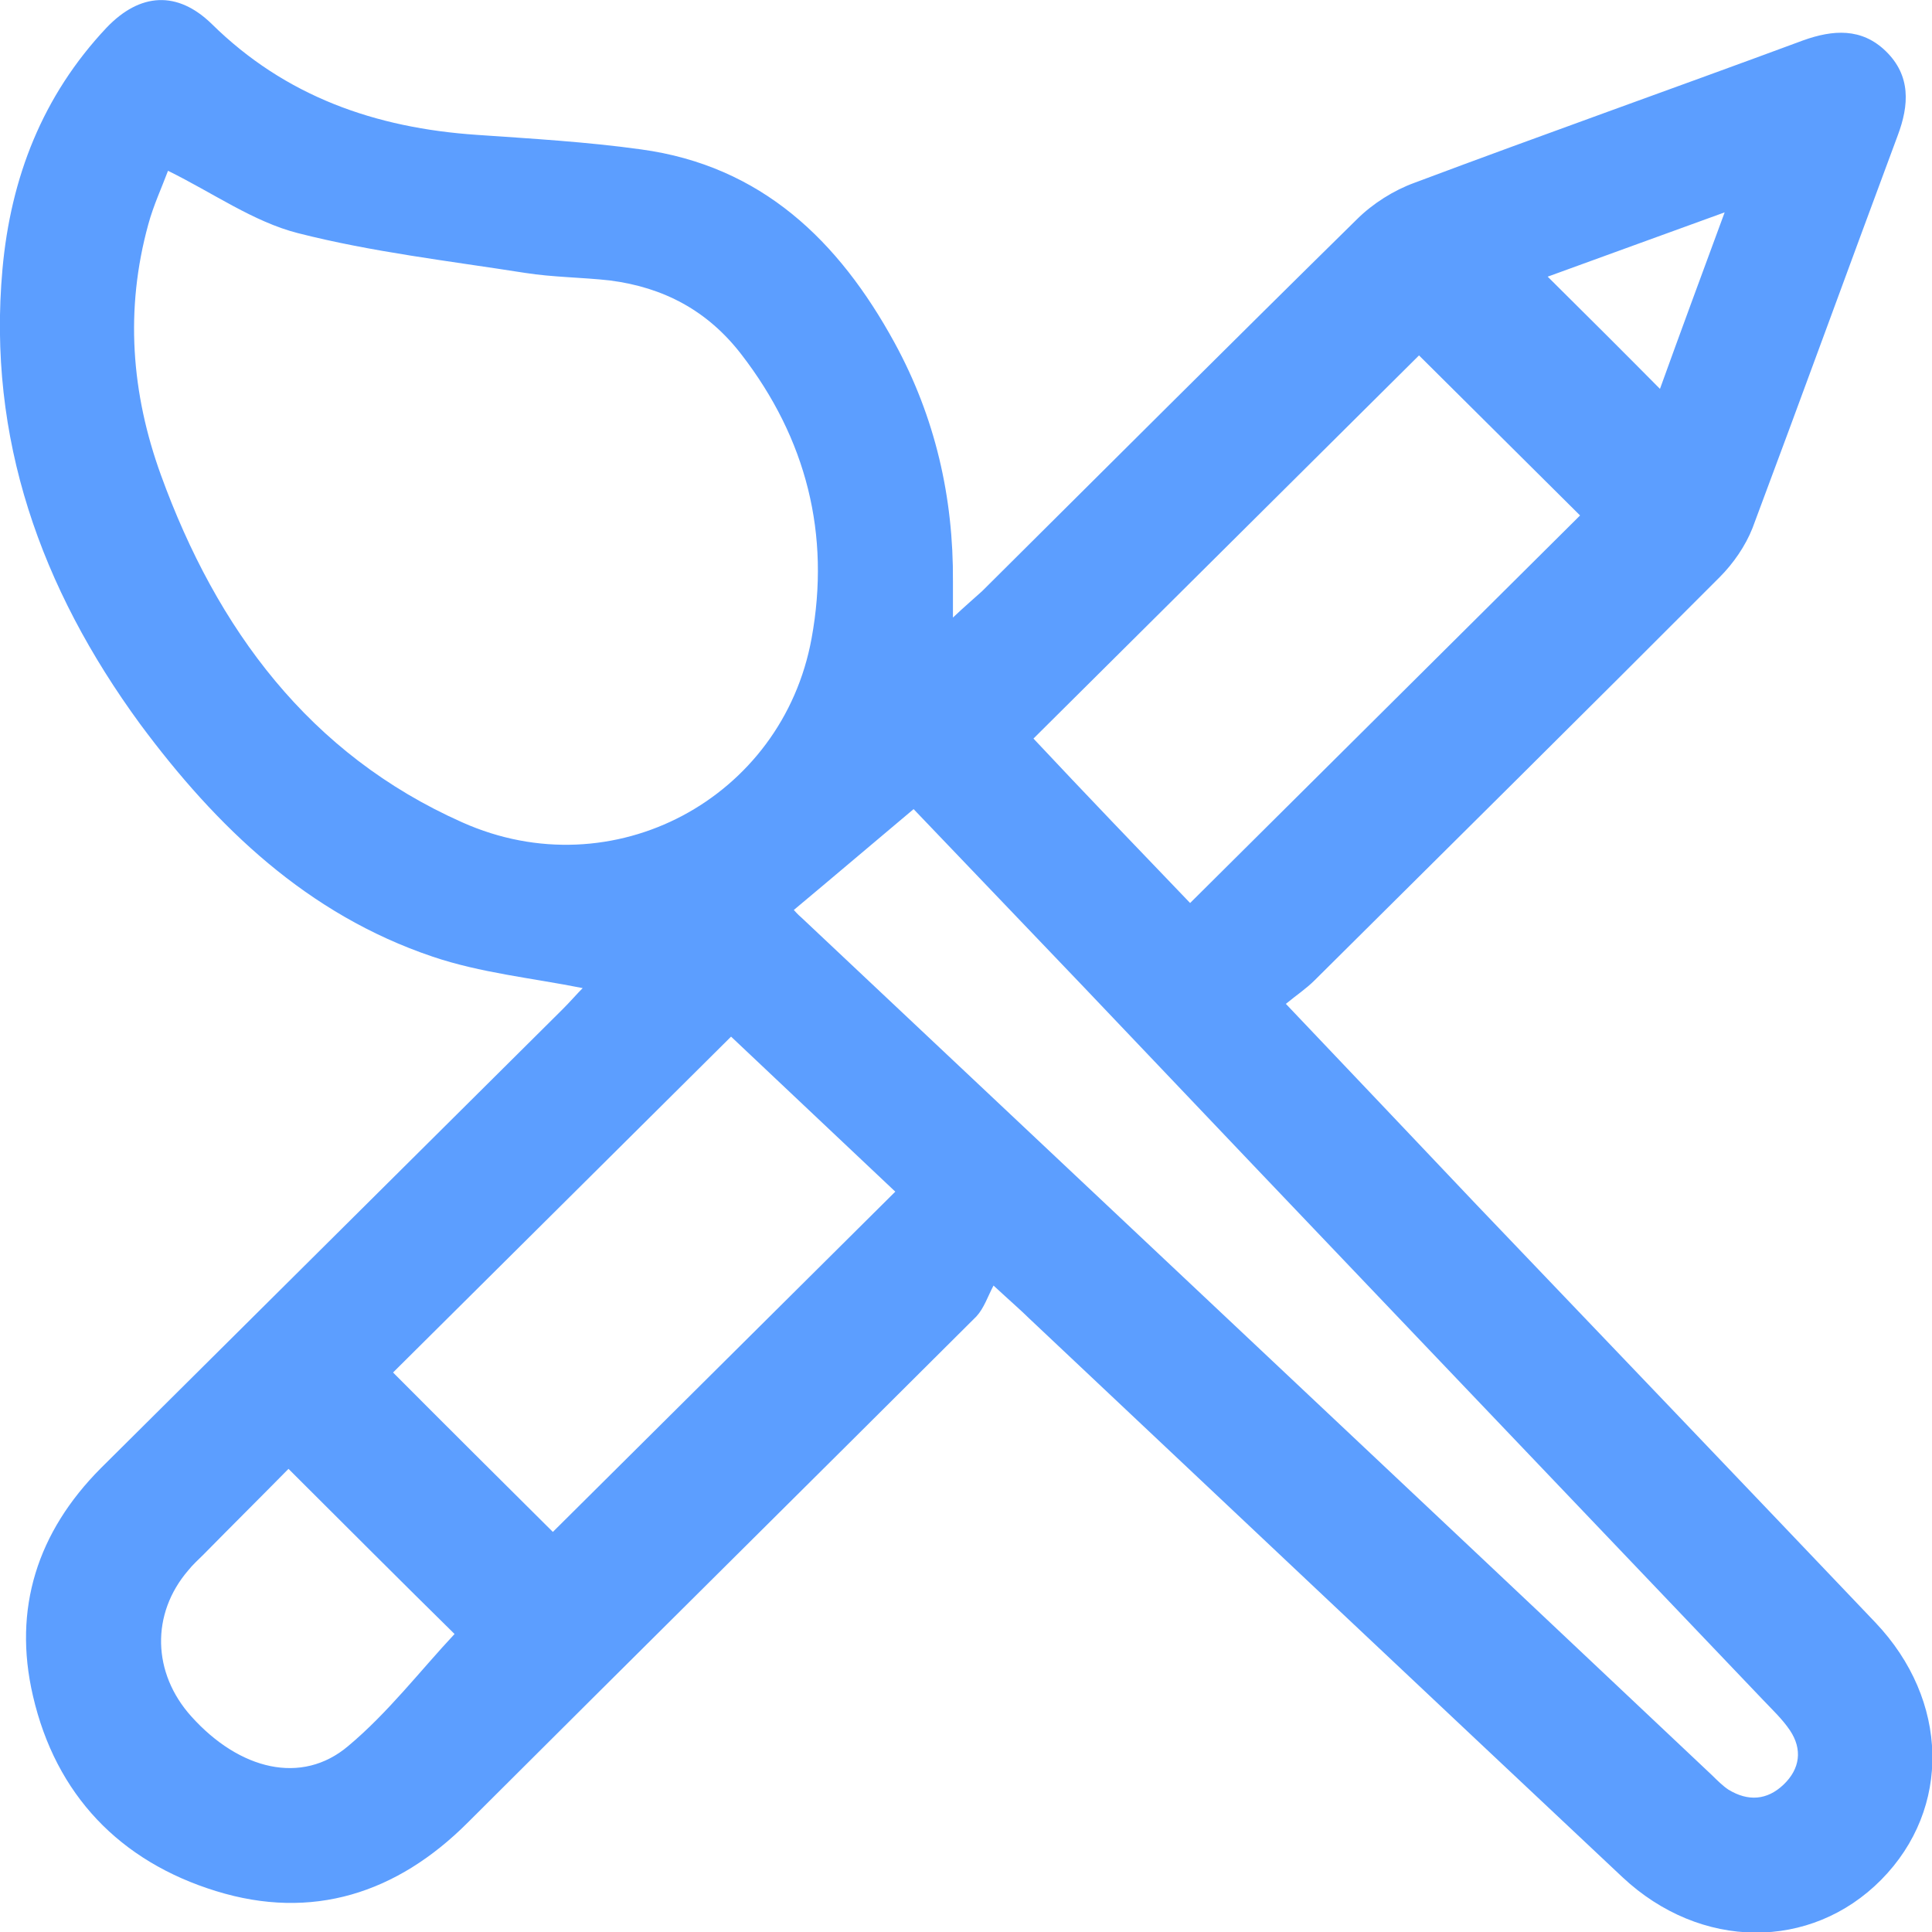 <svg width="25" height="25" viewBox="0 0 25 25" fill="none" xmlns="http://www.w3.org/2000/svg">
<path d="M12.331 7.991C12.495 7.836 12.602 7.747 12.709 7.649C14.325 6.043 15.933 4.436 17.558 2.838C17.763 2.634 18.034 2.463 18.304 2.365C19.978 1.737 21.66 1.142 23.334 0.522C23.72 0.384 24.089 0.359 24.401 0.661C24.729 0.979 24.704 1.362 24.556 1.754C23.925 3.45 23.309 5.146 22.677 6.834C22.587 7.062 22.431 7.29 22.251 7.47C20.511 9.214 18.756 10.951 17.008 12.688C16.901 12.794 16.778 12.876 16.639 12.99C17.492 13.887 18.296 14.735 19.1 15.583C20.823 17.385 22.546 19.187 24.269 20.997C25.221 22 25.254 23.402 24.343 24.324C23.432 25.245 22.005 25.237 20.995 24.291C18.436 21.886 15.876 19.472 13.316 17.059C13.209 16.953 13.094 16.855 12.856 16.635C12.783 16.773 12.733 16.928 12.635 17.034C10.444 19.219 8.245 21.396 6.055 23.582C5.136 24.503 4.036 24.854 2.797 24.471C1.55 24.087 0.721 23.223 0.426 21.943C0.164 20.817 0.484 19.823 1.304 18.999C3.298 17.018 5.283 15.045 7.277 13.063C7.376 12.965 7.474 12.851 7.54 12.786C6.883 12.655 6.219 12.59 5.595 12.378C3.979 11.832 2.805 10.707 1.813 9.369C0.525 7.608 -0.165 5.668 0.032 3.482C0.139 2.3 0.549 1.24 1.378 0.359C1.813 -0.097 2.297 -0.122 2.74 0.31C3.692 1.248 4.857 1.656 6.169 1.745C6.875 1.794 7.589 1.835 8.294 1.933C9.853 2.145 10.854 3.115 11.576 4.436C12.101 5.398 12.339 6.434 12.331 7.527C12.331 7.657 12.331 7.788 12.331 7.991ZM2.174 2.21C2.092 2.43 1.985 2.659 1.919 2.903C1.616 4.004 1.698 5.089 2.083 6.149C2.805 8.138 4.003 9.761 5.981 10.641C7.933 11.514 10.124 10.332 10.502 8.26C10.748 6.915 10.436 5.676 9.591 4.583C9.156 4.02 8.59 3.719 7.892 3.629C7.523 3.588 7.154 3.588 6.793 3.531C5.808 3.376 4.816 3.262 3.856 3.017C3.281 2.871 2.756 2.496 2.174 2.21ZM10.272 11.775C10.28 11.783 10.321 11.832 10.37 11.873C14.3 15.575 18.23 19.268 22.152 22.97C22.218 23.035 22.292 23.109 22.366 23.158C22.62 23.313 22.866 23.296 23.079 23.093C23.293 22.889 23.326 22.636 23.162 22.391C23.063 22.244 22.932 22.122 22.809 21.992C19.88 18.918 16.942 15.844 14.013 12.761C13.226 11.938 12.438 11.114 11.822 10.47C11.297 10.911 10.789 11.343 10.272 11.775ZM15.4 11.685C17.123 9.973 18.805 8.301 20.446 6.67C19.757 5.986 19.043 5.276 18.362 4.599C16.721 6.23 15.055 7.885 13.373 9.557C14.03 10.258 14.727 10.984 15.4 11.685ZM7.154 19.823C8.614 18.371 10.1 16.895 11.585 15.42C10.904 14.775 10.165 14.082 9.46 13.414C7.983 14.882 6.53 16.325 5.086 17.76C5.784 18.461 6.506 19.179 7.154 19.823ZM3.733 19.007C3.363 19.383 2.994 19.749 2.633 20.116C2.568 20.181 2.494 20.247 2.436 20.32C1.952 20.883 1.969 21.649 2.477 22.212C3.101 22.905 3.905 23.101 4.504 22.595C5.021 22.163 5.439 21.617 5.882 21.144C5.193 20.467 4.487 19.758 3.733 19.007ZM20.027 3.58C20.528 4.077 20.995 4.542 21.48 5.032C21.742 4.306 22.013 3.572 22.317 2.748C21.48 3.05 20.749 3.319 20.027 3.58Z" fill="#5C9EFF"/>
</svg>
